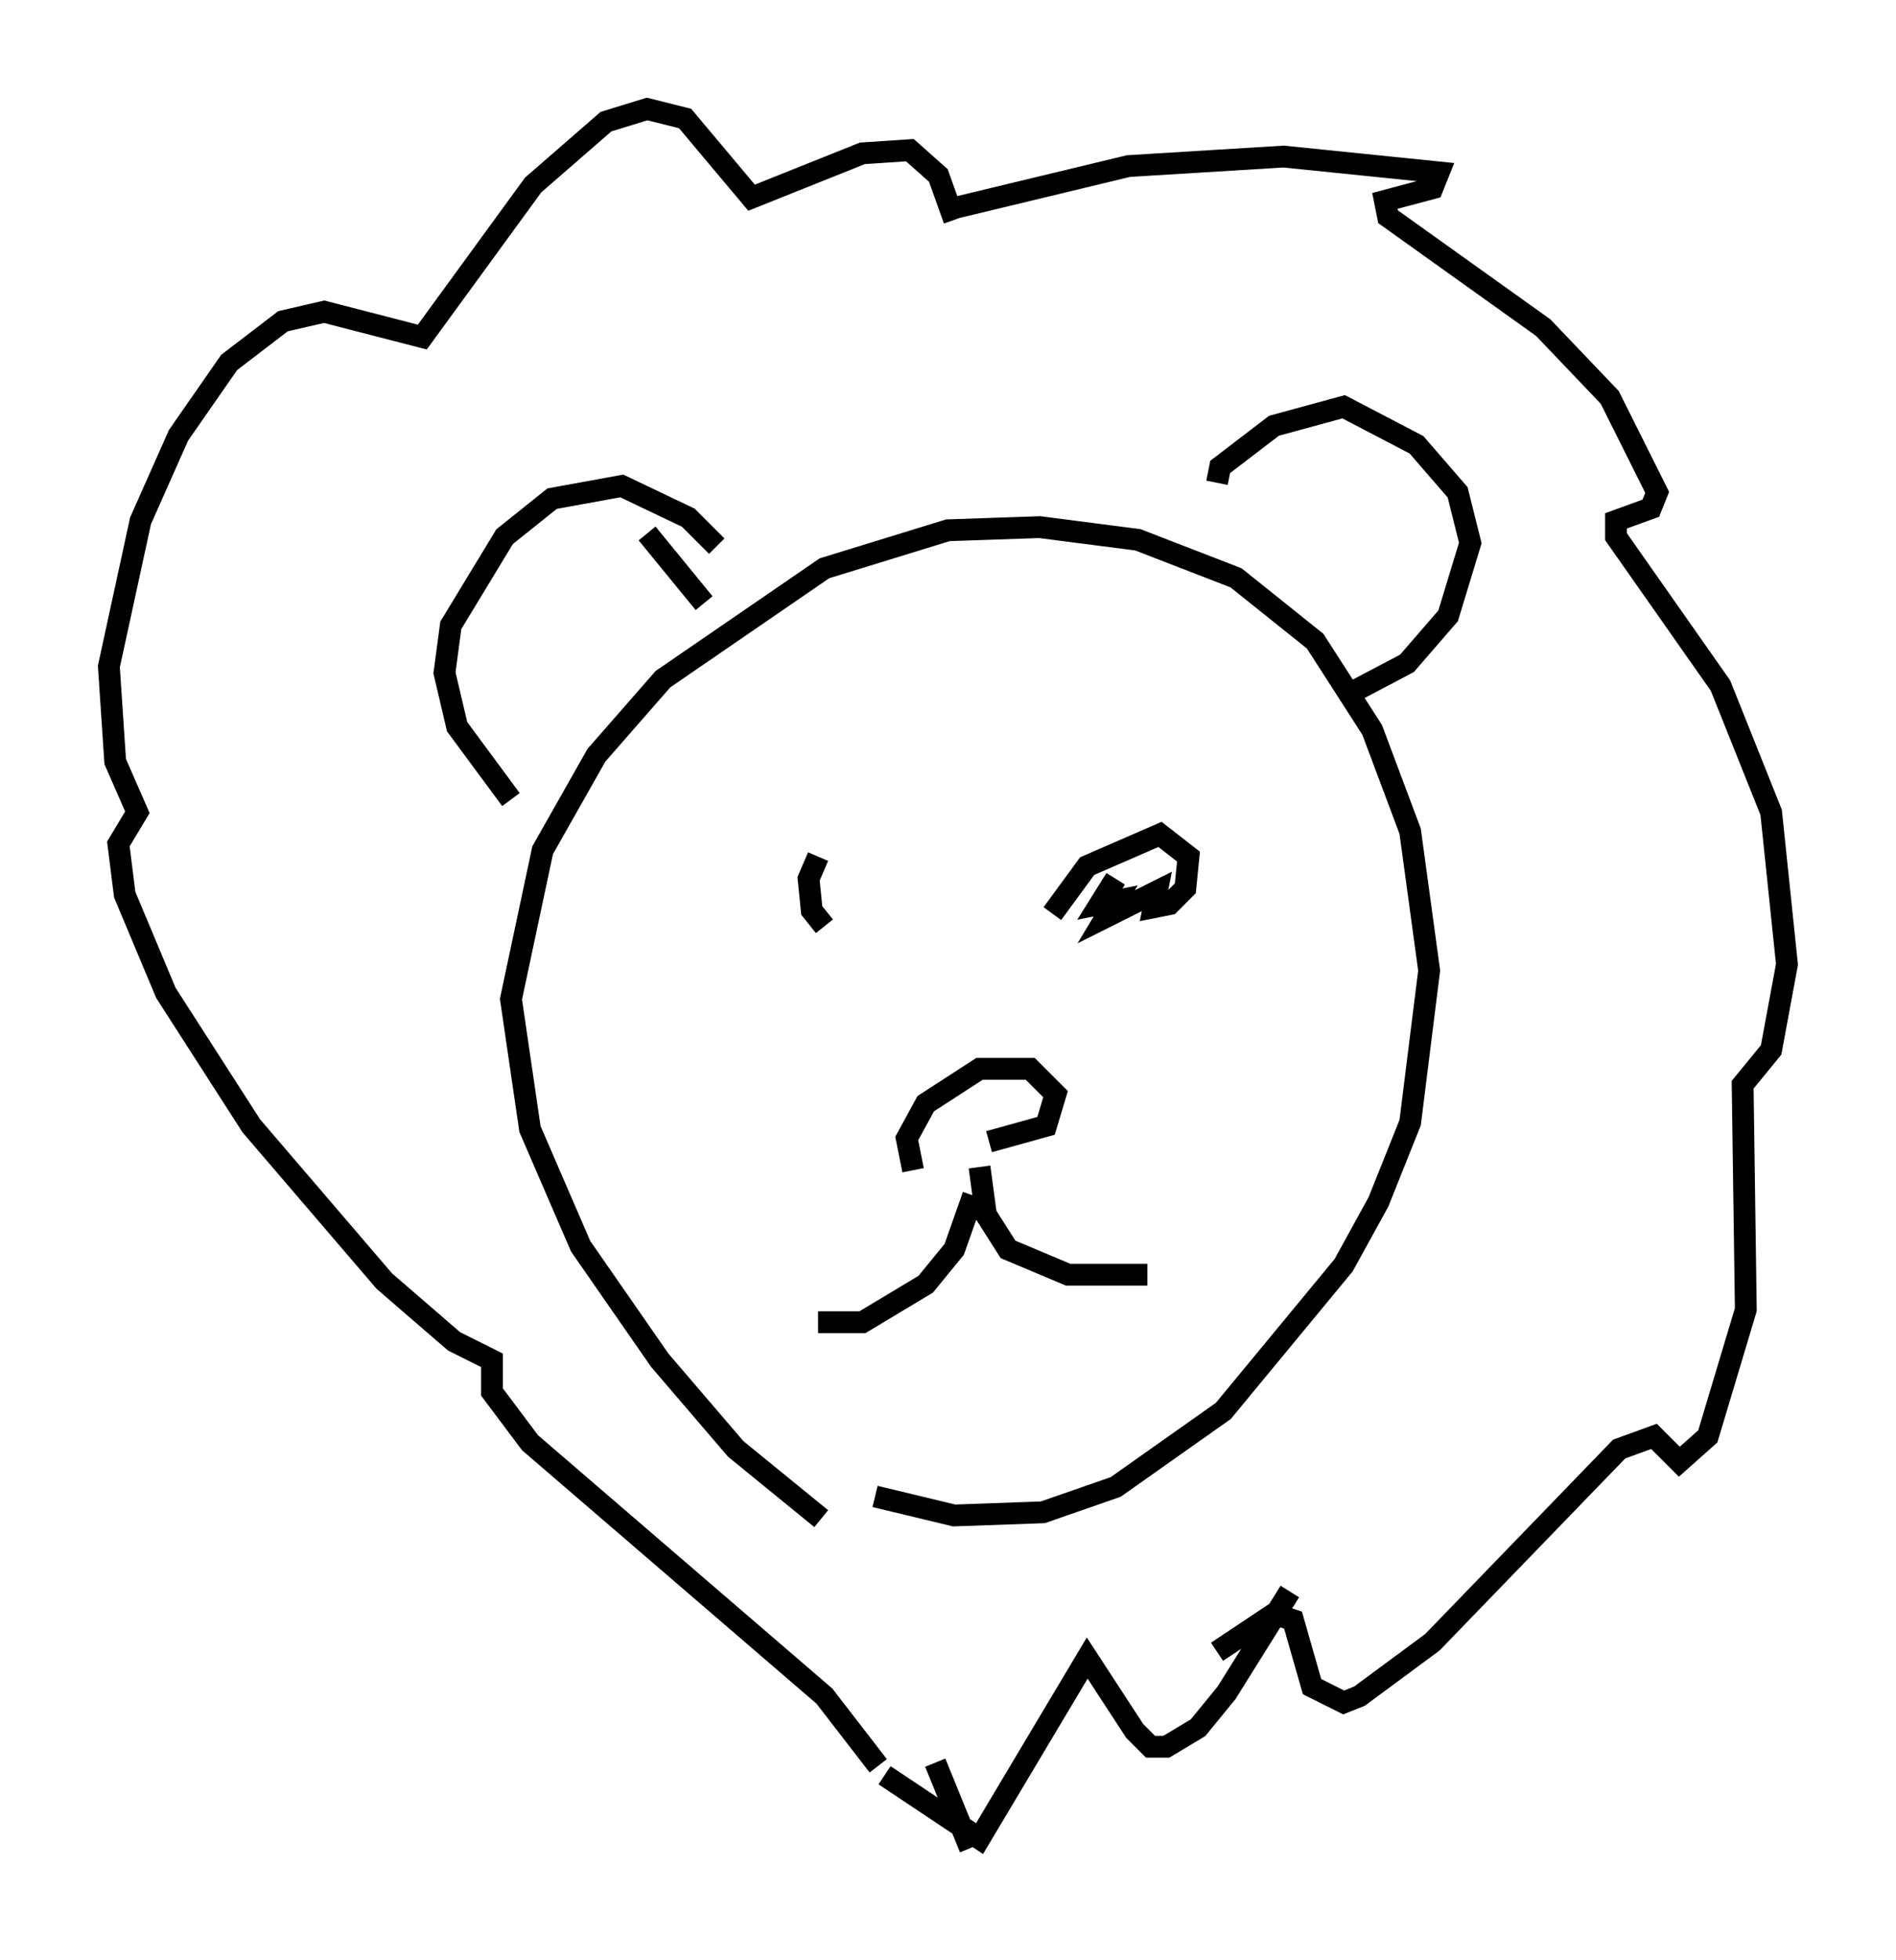 <?xml version="1.0" encoding="utf-8" ?>
<svg baseProfile="full" height="89.888" version="1.1" width="86.983" xmlns="http://www.w3.org/2000/svg" xmlns:ev="http://www.w3.org/2001/xml-events" xmlns:xlink="http://www.w3.org/1999/xlink"><defs /><rect fill="white" height="89.888" width="86.983" x="0" y="0" /><path d="M40.587, 11.101 m3.341, -1.598 l7.844, -1.888 7.117, -0.436 l7.117, 0.726 -0.291, 0.726 l-2.179, 0.581 0.145, 0.726 l7.117, 5.084 3.05, 3.196 l2.179, 4.358 -0.291, 0.726 l-1.598, 0.581 0.0, 0.726 l4.793, 6.827 2.324, 5.81 l0.726, 6.972 -0.726, 3.922 l-1.307, 1.598 0.145, 10.313 l-1.743, 5.81 -1.307, 1.162 l-1.162, -1.162 -1.598, 0.581 l-8.57, 8.86 -3.341, 2.469 l-0.726, 0.291 -1.453, -0.726 l-0.872, -3.05 -0.872, -0.291 l-2.615, 1.743 m-10.022, 9.151 l0.0, 0.0 m-1.307, -0.145 l-1.598, -3.922 m-2.615, 0.145 l-2.469, -3.196 -13.508, -11.62 l-1.743, -2.324 0.0, -1.453 l-1.743, -0.872 -3.196, -2.76 l-6.101, -7.117 -3.922, -6.101 l-1.888, -4.503 -0.291, -2.324 l0.872, -1.453 -1.017, -2.324 l-0.291, -4.358 1.453, -6.682 l1.743, -3.922 2.324, -3.341 l2.469, -1.888 1.888, -0.436 l4.503, 1.162 5.084, -6.972 l3.341, -2.905 1.888, -0.581 l1.743, 0.436 3.05, 3.631 l5.084, -2.034 2.179, -0.145 l1.307, 1.162 0.726, 2.034 m-3.196, 71.318 l4.358, 2.905 4.939, -8.279 l2.179, 3.341 0.726, 0.726 l0.726, 0.0 1.453, -0.872 l1.307, -1.598 2.905, -4.648 m-3.341, -50.838 l0.145, -0.726 2.469, -1.888 l3.196, -0.872 3.341, 1.743 l1.888, 2.179 0.581, 2.324 l-1.017, 3.341 -1.888, 2.179 l-2.76, 1.453 m-28.905, -6.827 l-1.307, -1.307 -3.05, -1.453 l-3.196, 0.581 -2.179, 1.743 l-2.469, 4.067 -0.291, 2.179 l0.581, 2.469 2.469, 3.341 m24.838, 5.229 l1.598, -2.179 3.341, -1.453 l1.307, 1.017 -0.145, 1.453 l-0.726, 0.726 -0.726, 0.145 l0.145, -0.726 -2.324, 1.162 l0.436, -0.726 -0.726, 0.145 l0.726, -1.162 m-13.363, 2.179 l-0.581, -0.726 -0.145, -1.453 l0.436, -1.017 m4.358, 14.38 l-0.291, -1.453 0.872, -1.598 l2.469, -1.598 2.324, 0.0 l1.162, 1.162 -0.436, 1.453 l-2.615, 0.726 m-0.726, 2.469 l-0.872, 2.469 -1.307, 1.598 l-2.905, 1.743 -2.034, 0.0 m7.408, -7.117 l0.291, 2.179 1.017, 1.598 l2.76, 1.162 3.631, 0.0 m-14.961, 11.184 l-3.922, -3.196 -3.486, -4.067 l-3.631, -5.229 -2.324, -5.374 l-0.872, -5.955 1.453, -6.827 l2.469, -4.358 3.05, -3.486 l7.408, -5.084 5.665, -1.743 l4.212, -0.145 4.503, 0.581 l4.503, 1.743 3.631, 2.905 l2.615, 4.067 1.743, 4.648 l0.872, 6.391 -0.872, 6.972 l-1.453, 3.631 -1.598, 2.905 l-5.52, 6.682 -4.939, 3.486 l-3.341, 1.162 -4.067, 0.145 l-3.631, -0.872 m-10.458, -44.156 l2.615, 3.196 " fill="none" stroke="black" stroke-width="1" /></svg>